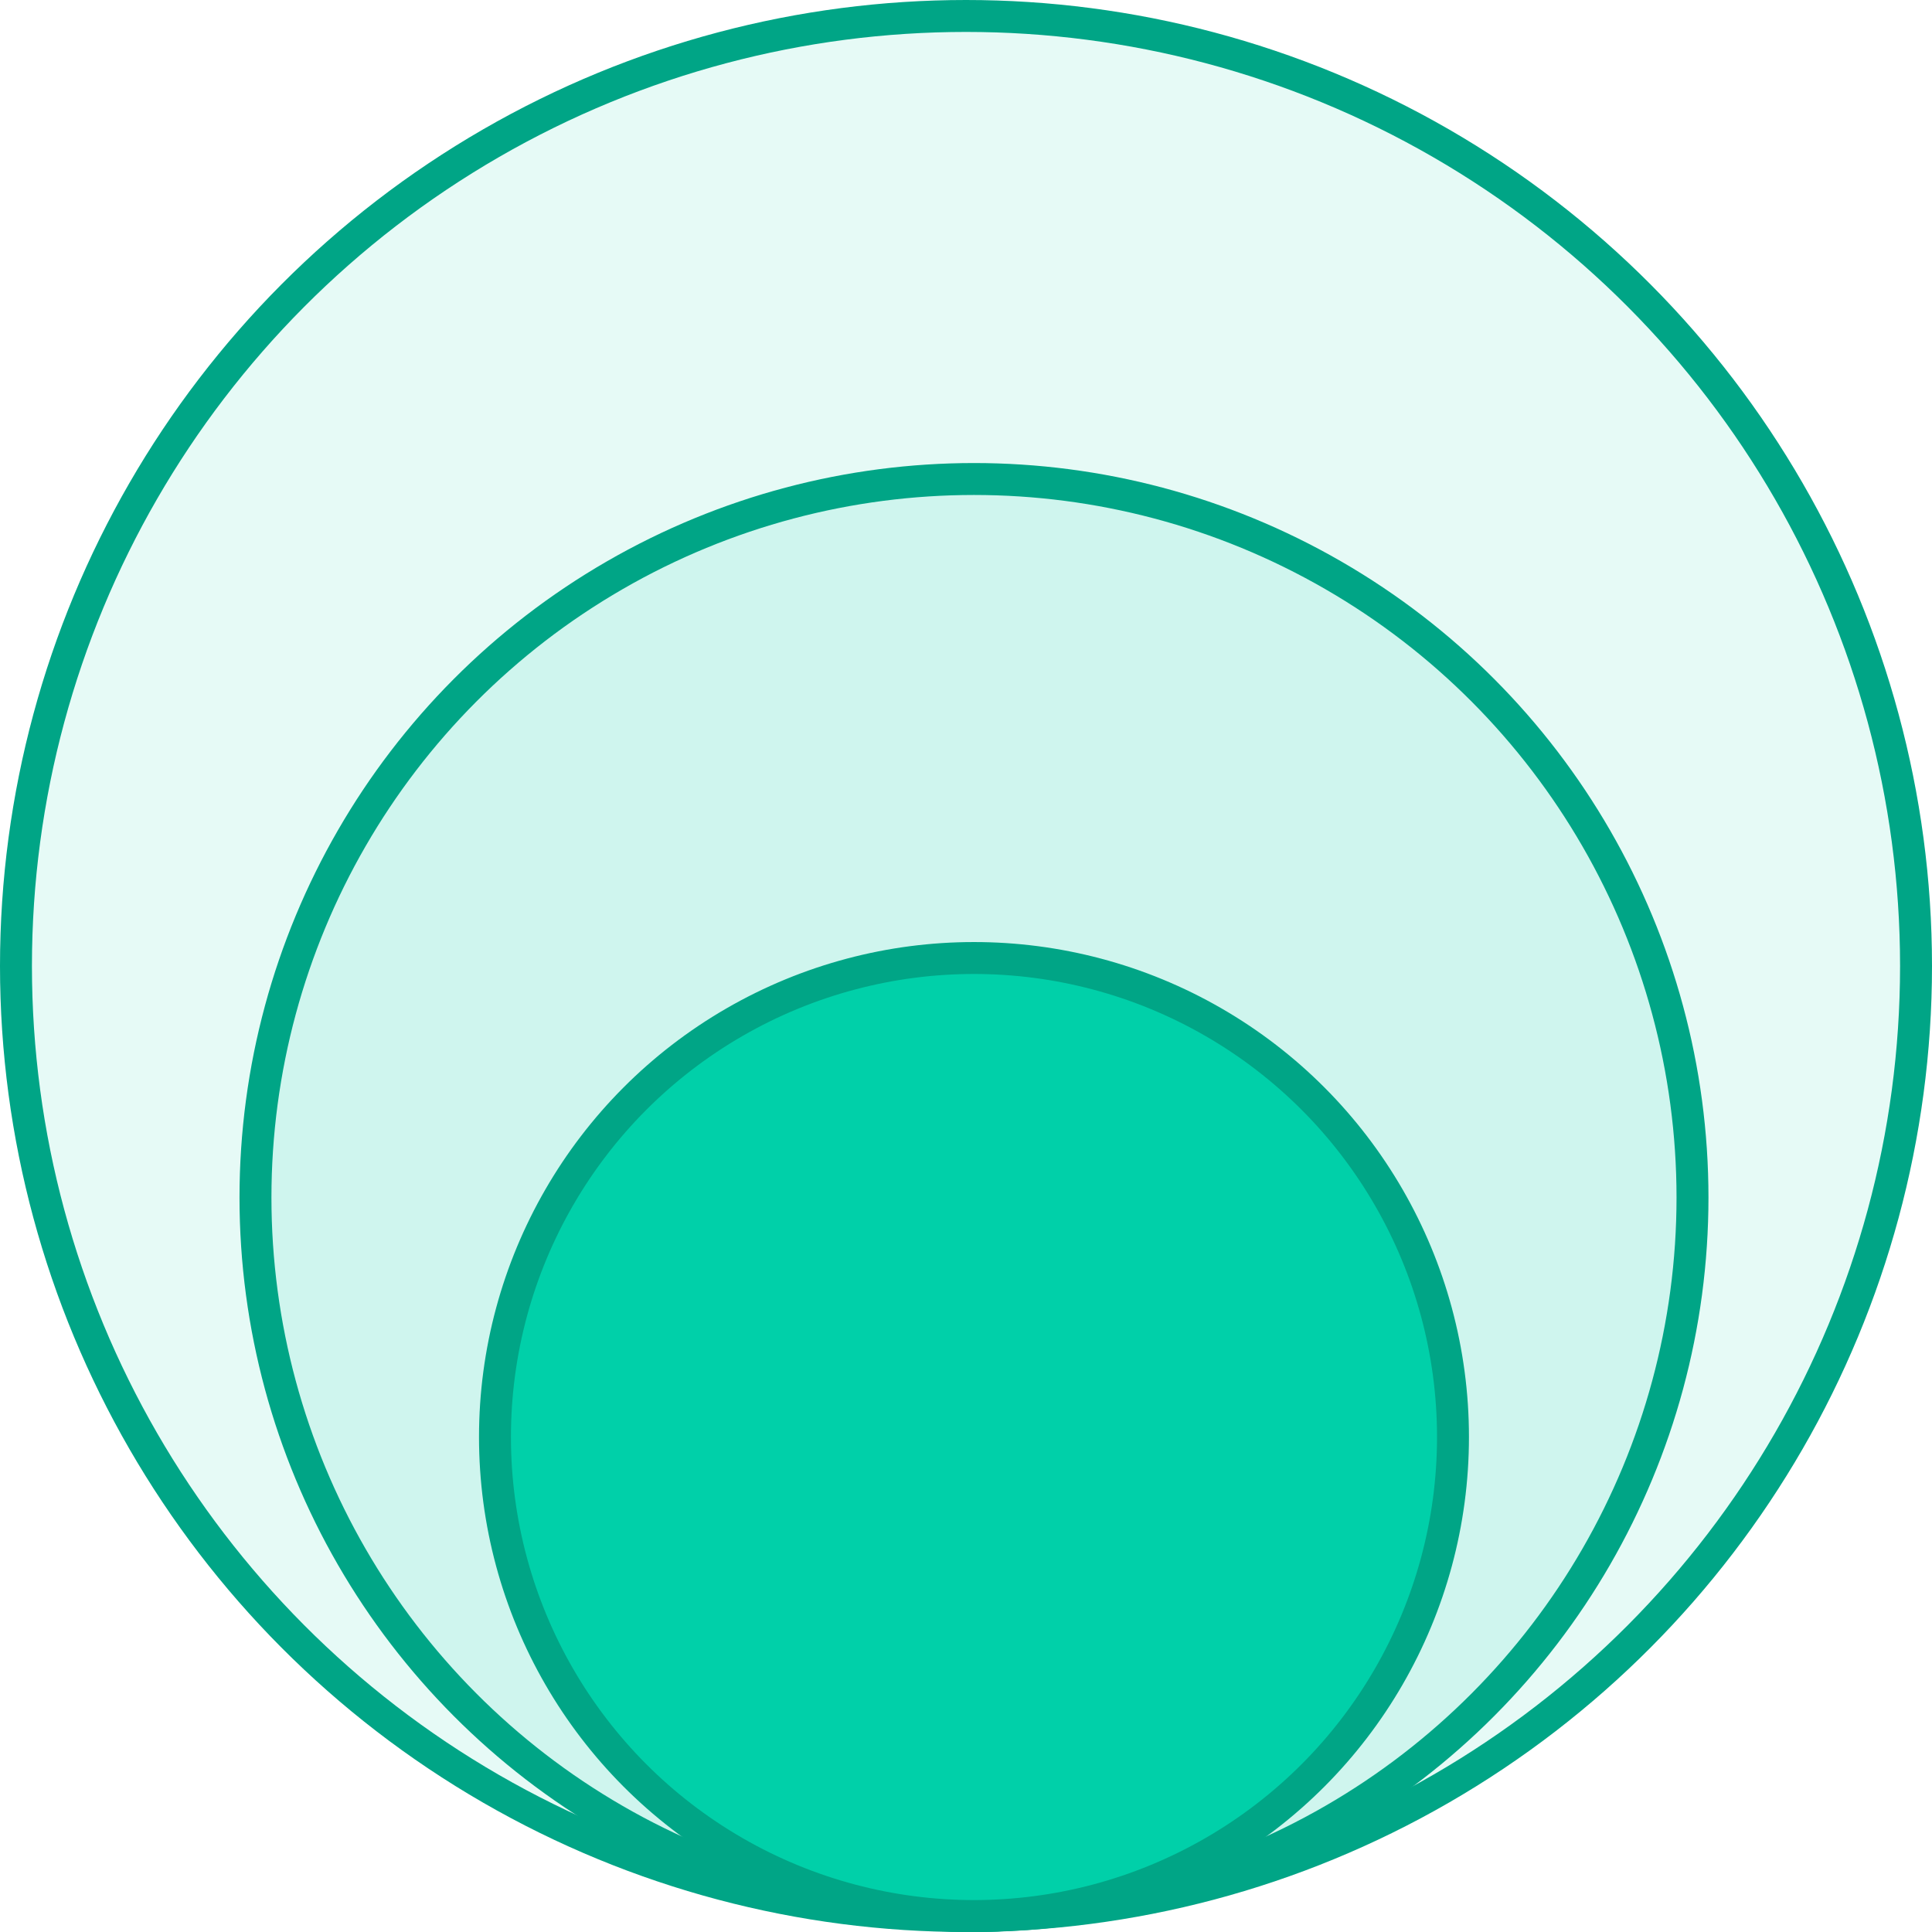 <?xml version="1.0" encoding="UTF-8"?>
<svg width="121px" height="121px" viewBox="0 0 121 121" version="1.1" xmlns="http://www.w3.org/2000/svg" xmlns:xlink="http://www.w3.org/1999/xlink">
    <title>Group 4 Copy 2@1.5x</title>
    <g id="Page-1" stroke="none" stroke-width="1" fill="none" fill-rule="evenodd">
        <g id="Progress-Copy-2" transform="translate(-83, -646)" fill="#00D0A9" stroke="#00A586" stroke-width="2">
            <g id="Group-4-Copy-2" transform="translate(83, 646)">
                <circle id="Oval" fill-opacity="0.1" cx="60.5" cy="60.5" r="59.5"></circle>
                <circle id="Oval-Copy" fill-opacity="0.1" cx="61" cy="75" r="45"></circle>
                <circle id="Oval-Copy-2" cx="61" cy="90" r="30"></circle>
            </g>
        </g>
    </g>
</svg>